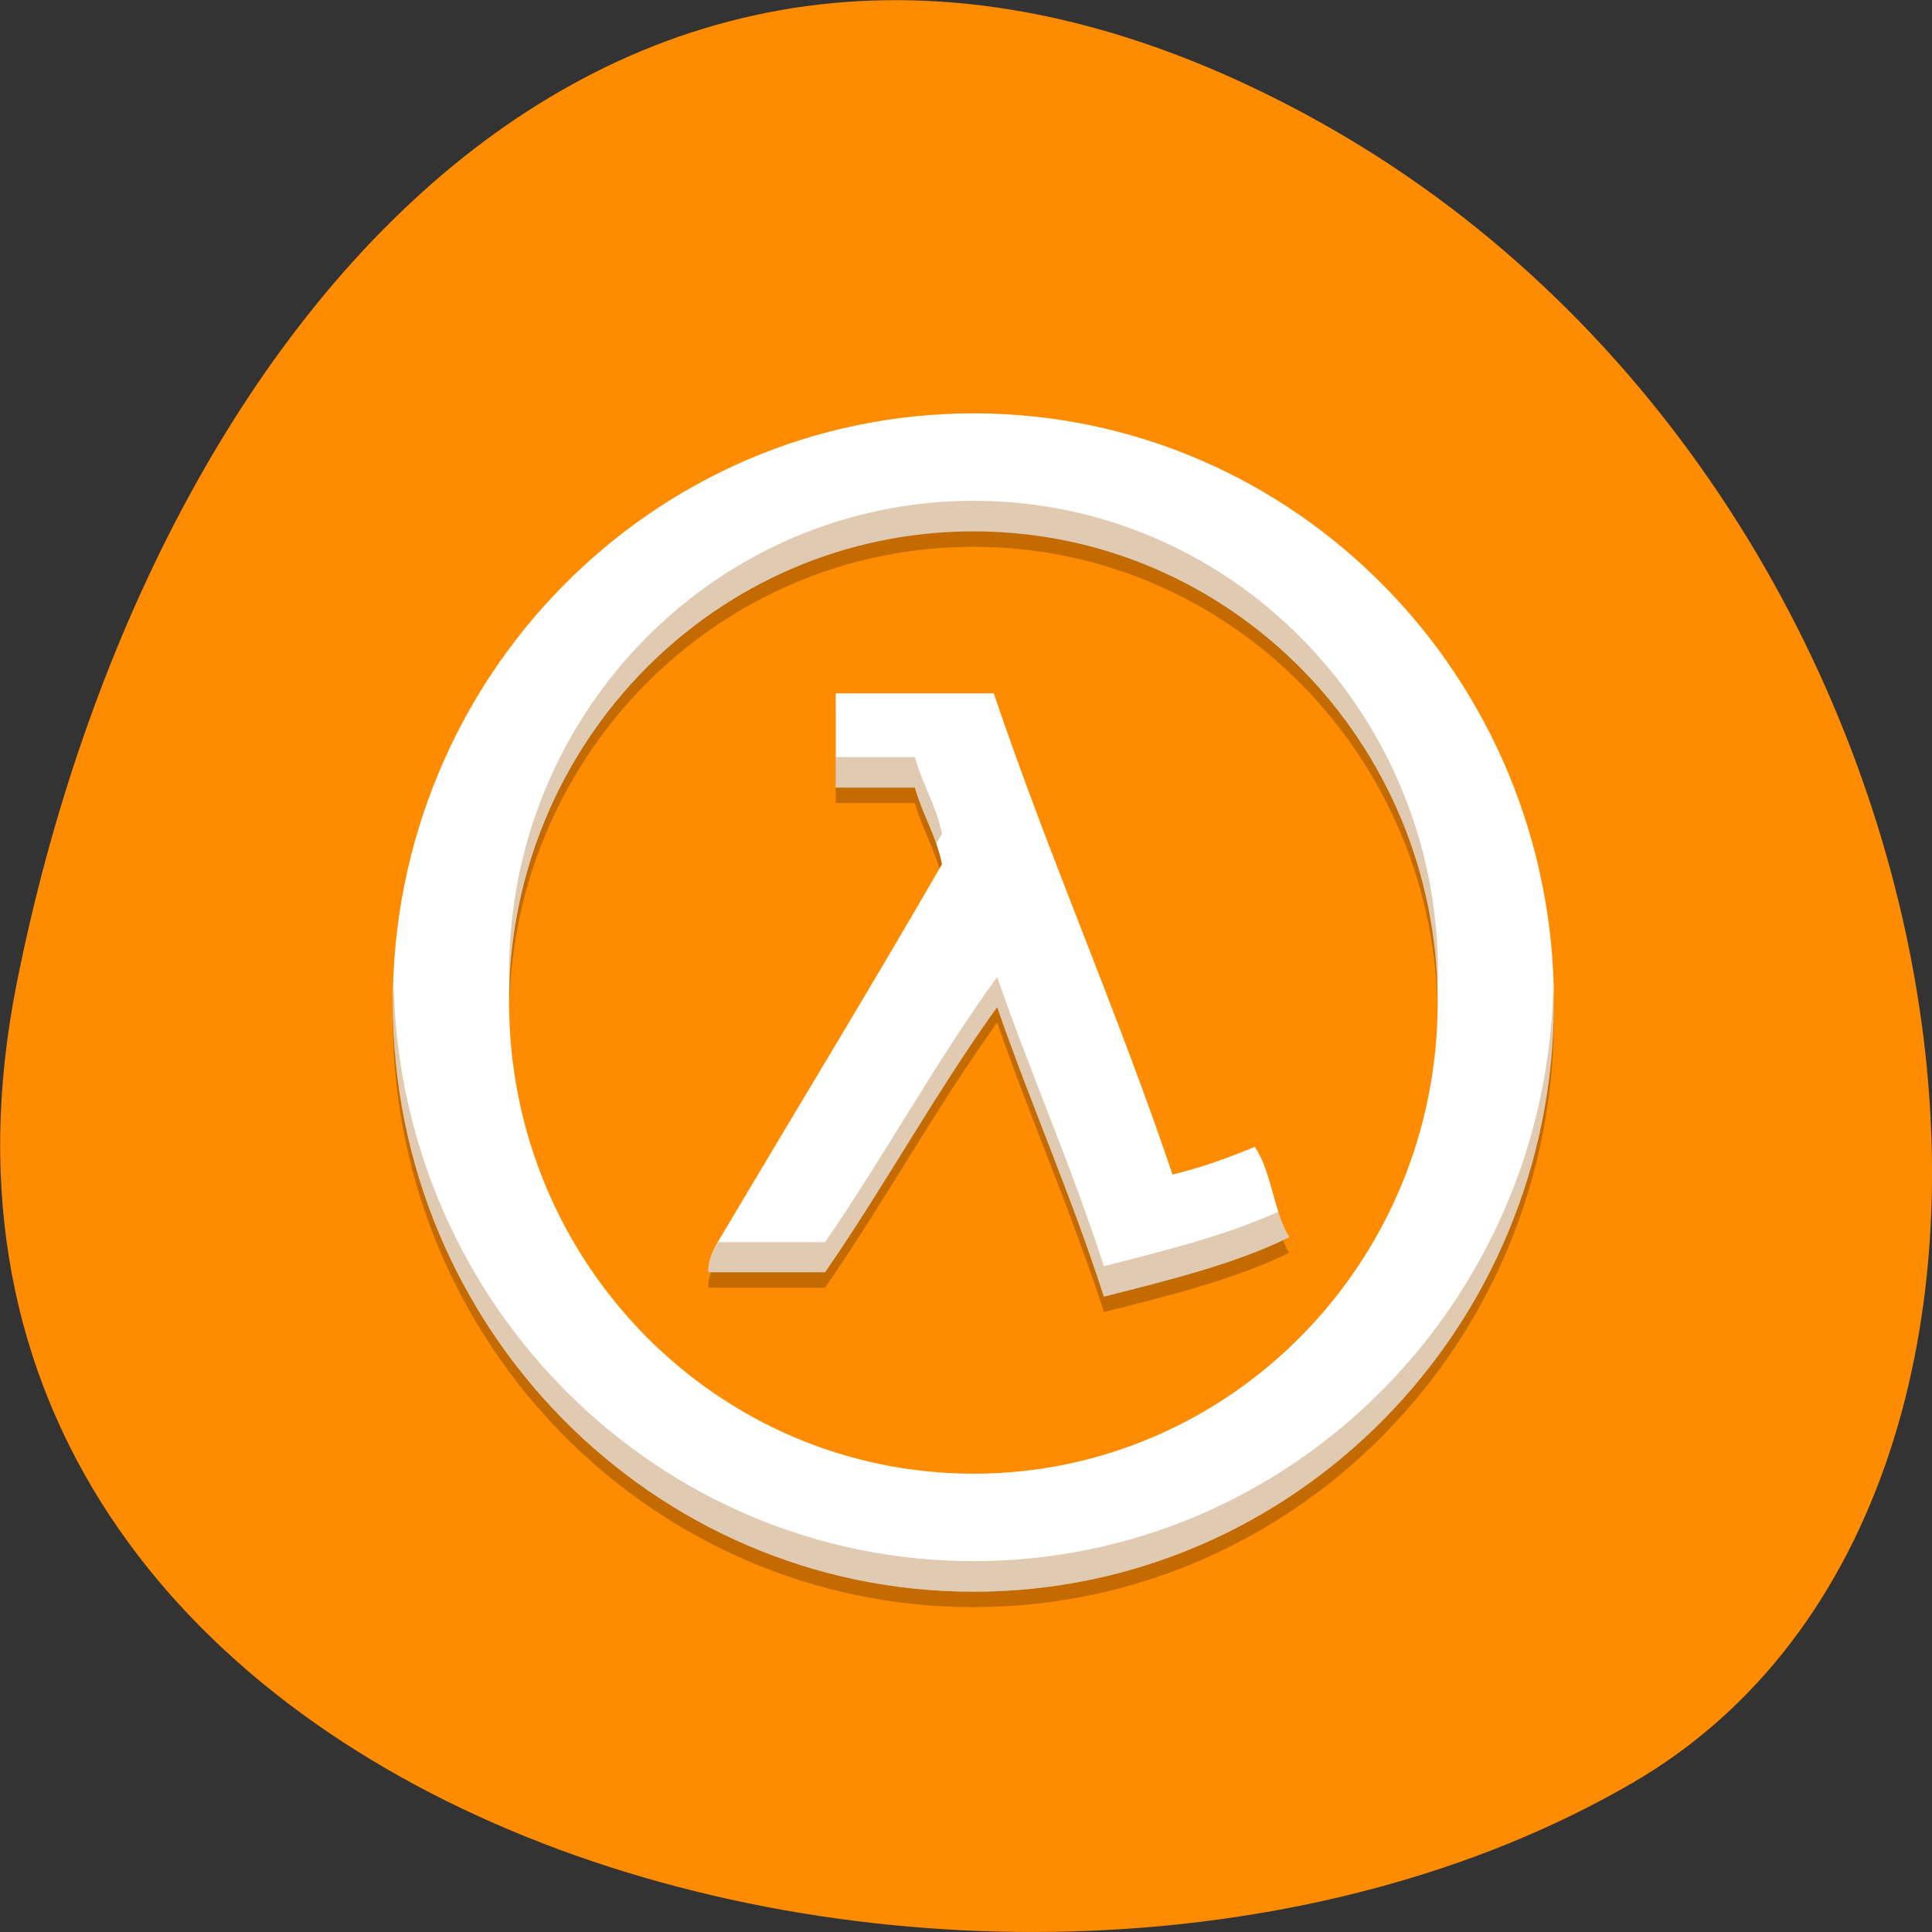 
<svg xmlns="http://www.w3.org/2000/svg" xmlns:xlink="http://www.w3.org/1999/xlink" width="22px" height="22px" viewBox="0 0 22 22" version="1.1">
<rect x="0" y="0" width="22" height="22" fill="#333333" stroke="none"/>
<g id="surface1">
<path style=" stroke:none;fill-rule:nonzero;fill:rgb(100%,54.902%,0%);fill-opacity:1;" d="M 0.191 11.195 C -1.73 20.812 11.441 24.465 18.598 20.297 C 24.297 16.977 22.668 5.602 14.973 1.359 C 7.277 -2.879 1.73 3.477 0.191 11.195 "/>
<path style=" stroke:none;fill-rule:nonzero;fill:rgb(100%,54.902%,0%);fill-opacity:1;" d="M 17.523 11.418 C 17.523 15.027 14.641 17.953 11.086 17.953 C 7.527 17.953 4.645 15.027 4.645 11.418 C 4.645 7.812 7.527 4.887 11.086 4.887 C 14.641 4.887 17.523 7.812 17.523 11.418 Z M 17.523 11.418 "/>
<path style=" stroke:none;fill-rule:nonzero;fill:rgb(0%,0%,0%);fill-opacity:0.235;" d="M 11.086 4.887 C 7.434 4.887 4.473 7.887 4.473 11.594 C 4.473 15.297 7.434 18.301 11.086 18.301 C 14.734 18.301 17.695 15.297 17.695 11.594 C 17.695 7.891 14.738 4.887 11.086 4.887 Z M 11.086 6.227 C 14.008 6.227 16.371 8.629 16.371 11.59 C 16.371 14.555 14.004 16.953 11.086 16.953 C 8.164 16.953 5.797 14.551 5.797 11.59 C 5.797 8.625 8.164 6.227 11.086 6.227 Z M 9.516 8.07 L 9.516 9.145 L 10.418 9.145 C 10.504 9.453 10.66 9.688 10.727 10.016 C 9.957 11.352 9.07 12.812 8.301 14.105 C 8.203 14.273 8.055 14.477 8.066 14.664 L 9.395 14.664 C 10.074 13.684 10.66 12.609 11.355 11.645 C 11.742 12.762 12.203 13.801 12.57 14.941 C 13.309 14.754 14.059 14.57 14.68 14.266 C 14.504 13.965 14.48 13.52 14.289 13.234 C 13.996 13.355 13.691 13.469 13.352 13.551 C 12.719 11.676 11.949 9.945 11.316 8.07 Z M 9.516 8.07 "/>
<path style=" stroke:none;fill-rule:nonzero;fill:rgb(100%,100%,100%);fill-opacity:1;" d="M 11.086 4.707 C 7.434 4.707 4.473 7.711 4.473 11.418 C 4.473 15.121 7.434 18.125 11.086 18.125 C 14.734 18.125 17.695 15.125 17.695 11.418 C 17.695 7.711 14.738 4.707 11.086 4.707 Z M 11.086 6.051 C 14.008 6.051 16.371 8.453 16.371 11.414 C 16.371 14.375 14.004 16.781 11.086 16.781 C 8.164 16.781 5.797 14.375 5.797 11.414 C 5.797 8.449 8.164 6.051 11.086 6.051 Z M 9.516 7.895 L 9.516 8.969 L 10.418 8.969 C 10.504 9.277 10.66 9.512 10.727 9.84 C 9.957 11.176 9.07 12.633 8.301 13.93 C 8.203 14.098 8.055 14.301 8.066 14.488 L 9.395 14.488 C 10.074 13.508 10.66 12.43 11.355 11.469 C 11.742 12.586 12.203 13.625 12.57 14.766 C 13.309 14.578 14.059 14.395 14.68 14.09 C 14.504 13.793 14.48 13.344 14.289 13.059 C 13.996 13.18 13.691 13.293 13.352 13.375 C 12.719 11.5 11.949 9.766 11.316 7.895 Z M 9.516 7.895 "/>
<path style=" stroke:none;fill-rule:nonzero;fill:rgb(61.176%,34.51%,4.314%);fill-opacity:0.314;" d="M 11.086 5.703 C 8.164 5.703 5.797 8.105 5.797 11.07 C 5.797 11.129 5.805 11.184 5.805 11.242 C 5.898 8.363 8.223 6.055 11.086 6.055 C 13.949 6.055 16.273 8.363 16.367 11.242 C 16.371 11.184 16.375 11.129 16.375 11.07 C 16.375 8.105 14.008 5.703 11.09 5.703 Z M 9.516 8.621 L 9.516 8.973 L 10.418 8.973 C 10.48 9.203 10.586 9.391 10.66 9.609 C 10.684 9.57 10.707 9.531 10.727 9.496 C 10.66 9.168 10.504 8.934 10.418 8.621 Z M 11.355 11.125 C 10.656 12.086 10.074 13.16 9.395 14.145 L 8.18 14.145 C 8.113 14.258 8.059 14.375 8.066 14.492 L 9.395 14.492 C 10.074 13.512 10.656 12.438 11.355 11.473 C 11.742 12.59 12.203 13.629 12.57 14.77 C 13.309 14.582 14.055 14.398 14.68 14.094 C 14.629 14.004 14.59 13.902 14.559 13.797 C 13.961 14.07 13.262 14.242 12.57 14.418 C 12.203 13.281 11.742 12.242 11.355 11.125 Z M 4.484 11.242 C 4.48 11.301 4.473 11.359 4.473 11.418 C 4.473 15.121 7.434 18.125 11.086 18.125 C 14.738 18.125 17.699 15.125 17.699 11.418 C 17.699 11.359 17.691 11.301 17.688 11.242 C 17.598 14.867 14.68 17.777 11.086 17.777 C 7.496 17.777 4.574 14.867 4.484 11.242 Z M 4.484 11.242 "/>
</g>
</svg>
